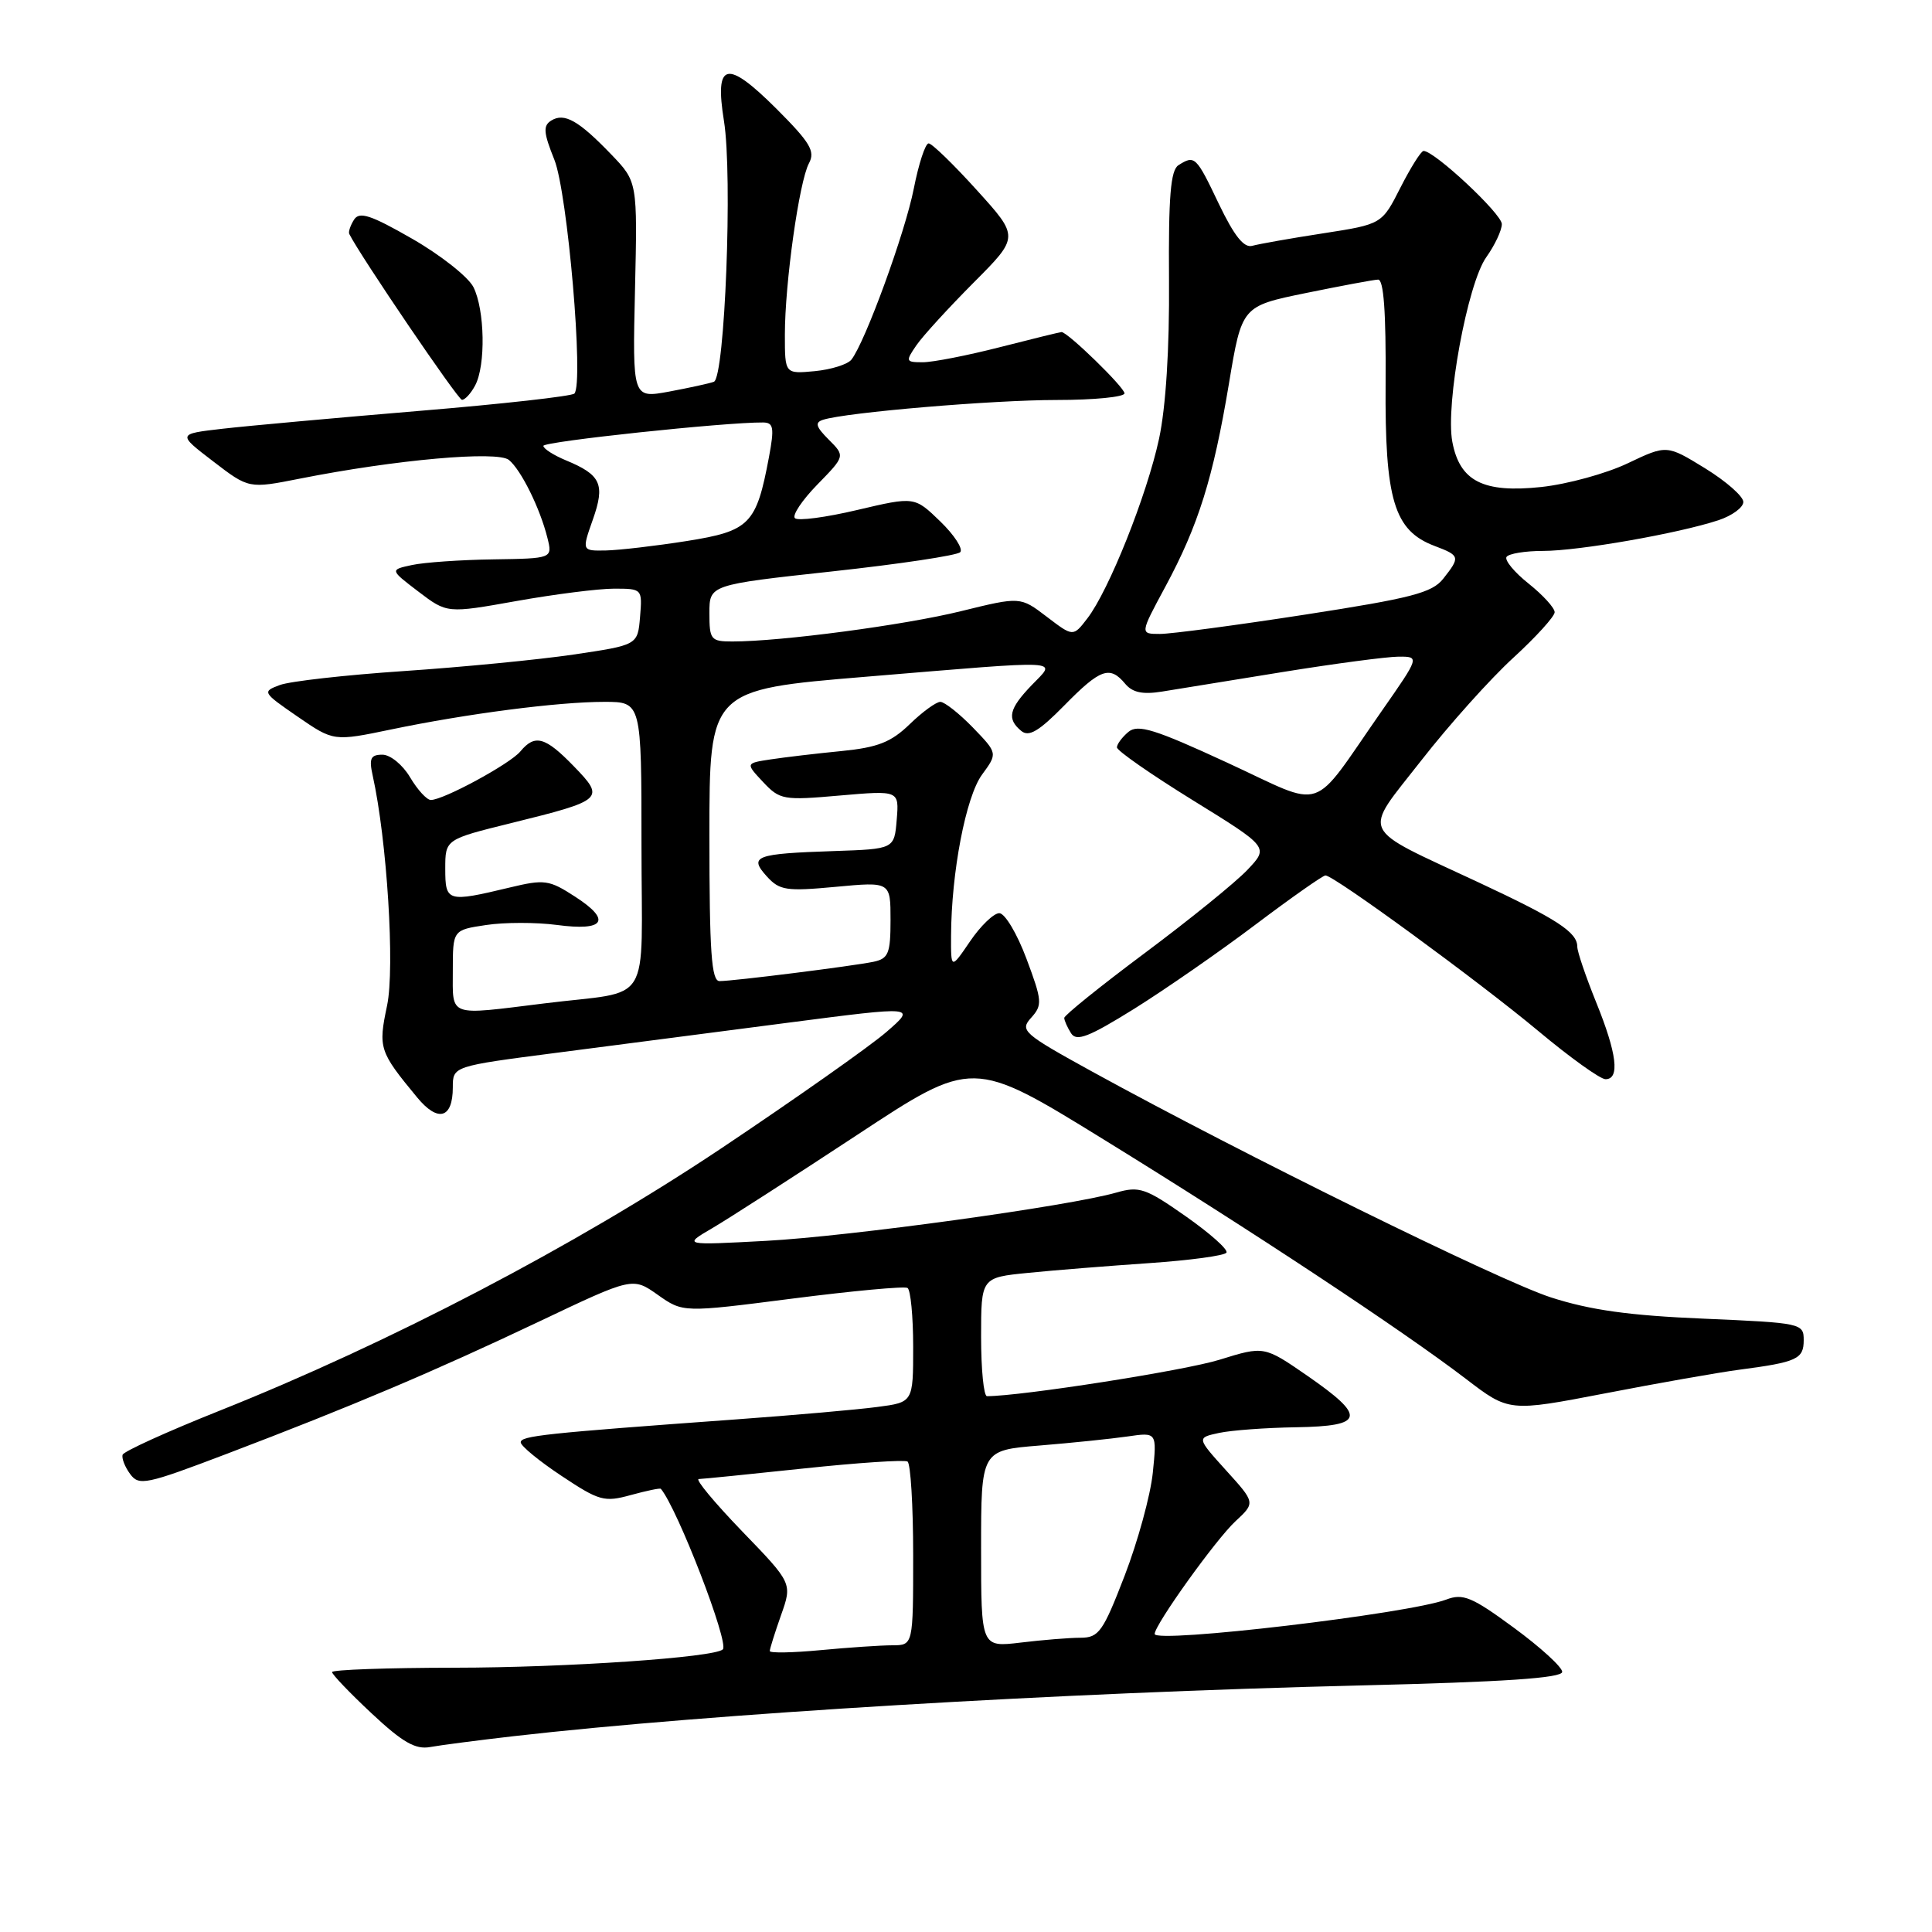 <?xml version="1.0" encoding="UTF-8" standalone="no"?>
<!DOCTYPE svg PUBLIC "-//W3C//DTD SVG 1.1//EN" "http://www.w3.org/Graphics/SVG/1.1/DTD/svg11.dtd" >
<svg xmlns="http://www.w3.org/2000/svg" xmlns:xlink="http://www.w3.org/1999/xlink" version="1.1" viewBox="0 0 256 256">
 <g >
 <path fill="currentColor"
d=" M 68.00 230.06 C 94.11 227.07 140.31 224.30 180.25 223.33 C 199.32 222.87 207.00 222.35 207.00 221.53 C 207.00 220.90 204.12 218.27 200.59 215.68 C 195.03 211.59 193.85 211.11 191.64 211.95 C 186.72 213.82 153.00 217.80 153.00 216.51 C 153.00 215.29 161.11 203.98 163.70 201.58 C 166.35 199.12 166.35 199.12 162.45 194.82 C 158.56 190.51 158.56 190.51 161.53 189.87 C 163.16 189.52 167.76 189.18 171.75 189.12 C 180.82 188.97 181.09 187.74 173.25 182.31 C 167.50 178.34 167.50 178.34 161.60 180.17 C 157.03 181.60 135.30 185.00 130.78 185.00 C 130.35 185.00 130.00 181.46 130.00 177.14 C 130.00 169.28 130.00 169.28 136.25 168.66 C 139.69 168.31 146.90 167.74 152.28 167.37 C 157.66 167.00 162.27 166.38 162.51 165.98 C 162.76 165.58 160.33 163.42 157.11 161.16 C 151.81 157.44 150.96 157.15 147.93 158.02 C 141.67 159.82 112.53 163.83 101.50 164.42 C 90.50 165.01 90.50 165.01 94.36 162.75 C 96.48 161.51 105.11 155.95 113.55 150.40 C 128.89 140.29 128.89 140.29 146.20 150.96 C 165.80 163.04 185.76 176.23 194.23 182.70 C 199.95 187.08 199.95 187.08 212.73 184.62 C 219.75 183.26 227.75 181.85 230.50 181.49 C 238.11 180.49 239.00 180.08 239.00 177.58 C 239.00 175.35 238.72 175.29 225.75 174.73 C 215.91 174.32 210.70 173.59 205.50 171.91 C 198.72 169.72 164.66 152.95 144.75 142.01 C 135.54 136.94 135.10 136.55 136.64 134.85 C 138.14 133.18 138.10 132.61 136.01 127.03 C 134.77 123.71 133.15 121.00 132.41 121.00 C 131.68 121.00 129.93 122.68 128.54 124.73 C 126.00 128.46 126.00 128.46 126.02 123.98 C 126.06 115.58 127.98 105.58 130.12 102.65 C 132.20 99.81 132.20 99.81 128.91 96.40 C 127.09 94.53 125.15 93.00 124.60 93.00 C 124.05 93.00 122.22 94.33 120.54 95.96 C 118.07 98.35 116.32 99.04 111.49 99.52 C 108.20 99.84 103.99 100.34 102.14 100.62 C 98.78 101.13 98.78 101.13 101.11 103.62 C 103.34 105.99 103.80 106.07 111.29 105.41 C 119.14 104.73 119.14 104.73 118.82 108.61 C 118.50 112.50 118.50 112.50 110.50 112.77 C 100.07 113.12 99.19 113.45 101.60 116.12 C 103.30 117.99 104.18 118.12 110.74 117.51 C 118.00 116.83 118.00 116.83 118.00 121.90 C 118.00 126.34 117.72 127.02 115.75 127.44 C 113.00 128.01 97.20 130.00 95.34 130.00 C 94.27 130.00 94.00 126.17 94.00 110.69 C 94.00 91.39 94.00 91.39 114.75 89.67 C 141.65 87.44 140.00 87.35 136.69 90.80 C 133.68 93.94 133.39 95.25 135.32 96.85 C 136.33 97.69 137.66 96.90 141.03 93.47 C 145.80 88.61 147.06 88.16 149.09 90.60 C 150.05 91.76 151.40 92.05 153.96 91.64 C 155.91 91.32 163.12 90.16 170.00 89.04 C 176.88 87.93 183.76 87.02 185.31 87.01 C 188.12 87.00 188.12 87.00 183.06 94.25 C 173.47 107.99 175.89 107.18 162.62 101.06 C 153.01 96.62 150.79 95.93 149.52 96.98 C 148.69 97.68 148.00 98.60 148.00 99.03 C 148.00 99.47 152.53 102.62 158.06 106.04 C 168.13 112.26 168.13 112.26 165.31 115.24 C 163.77 116.88 157.66 121.83 151.75 126.24 C 145.84 130.65 141.01 134.54 141.02 134.88 C 141.02 135.22 141.43 136.13 141.92 136.91 C 142.64 138.05 144.26 137.42 150.29 133.67 C 154.40 131.10 161.64 126.08 166.38 122.50 C 171.12 118.93 175.29 116.00 175.63 116.00 C 176.76 116.00 195.86 129.97 203.78 136.57 C 208.01 140.11 212.04 143.00 212.74 143.00 C 214.67 143.00 214.25 139.59 211.50 132.81 C 210.13 129.42 209.00 126.11 209.00 125.45 C 209.00 123.53 206.36 121.80 195.96 116.94 C 179.83 109.40 180.49 110.80 188.33 100.76 C 192.02 96.03 197.50 89.92 200.52 87.16 C 203.53 84.40 206.00 81.68 206.00 81.12 C 206.00 80.55 204.45 78.85 202.56 77.34 C 200.67 75.84 199.35 74.24 199.62 73.80 C 199.90 73.36 202.08 73.00 204.47 73.00 C 209.18 73.00 222.39 70.69 227.71 68.93 C 229.52 68.33 231.00 67.24 231.00 66.51 C 231.00 65.77 228.72 63.77 225.93 62.05 C 220.85 58.93 220.85 58.93 215.68 61.39 C 212.83 62.75 207.68 64.16 204.23 64.53 C 196.54 65.35 193.42 63.77 192.44 58.54 C 191.51 53.57 194.45 37.58 196.94 34.08 C 198.07 32.49 199.00 30.52 199.00 29.69 C 199.00 28.34 190.08 20.00 188.63 20.00 C 188.30 20.00 186.93 22.18 185.57 24.85 C 183.11 29.71 183.11 29.71 175.31 30.92 C 171.01 31.58 166.80 32.33 165.94 32.57 C 164.83 32.89 163.54 31.26 161.50 27.01 C 158.49 20.69 158.31 20.52 156.15 21.89 C 155.11 22.55 154.82 26.04 154.90 37.12 C 154.97 46.22 154.48 53.94 153.58 58.14 C 151.97 65.61 146.93 78.25 144.08 81.94 C 142.20 84.39 142.20 84.39 138.70 81.72 C 135.20 79.05 135.20 79.05 127.35 80.98 C 119.86 82.83 103.51 85.00 97.04 85.00 C 94.19 85.00 94.00 84.76 94.00 81.25 C 94.00 77.49 94.00 77.49 110.22 75.72 C 119.15 74.75 126.80 73.60 127.23 73.17 C 127.65 72.75 126.47 70.91 124.59 69.09 C 121.18 65.79 121.18 65.79 113.61 67.57 C 109.44 68.56 105.71 69.05 105.33 68.66 C 104.94 68.28 106.29 66.27 108.31 64.20 C 111.99 60.43 111.99 60.43 109.81 58.25 C 108.10 56.54 107.94 55.98 109.07 55.62 C 112.16 54.64 131.55 53.00 140.04 53.00 C 144.97 53.00 149.00 52.60 149.00 52.12 C 149.00 51.32 141.47 44.00 140.66 44.00 C 140.47 44.00 136.80 44.90 132.50 46.00 C 128.20 47.10 123.60 48.00 122.28 48.00 C 120.01 48.00 119.96 47.89 121.43 45.75 C 122.28 44.51 125.70 40.78 129.01 37.45 C 135.05 31.39 135.05 31.39 129.44 25.20 C 126.36 21.79 123.48 19.00 123.05 19.00 C 122.61 19.00 121.73 21.70 121.08 25.00 C 119.94 30.81 114.65 45.31 112.82 47.65 C 112.33 48.28 110.14 48.97 107.96 49.18 C 104.00 49.55 104.00 49.55 104.00 44.35 C 104.00 37.54 105.89 24.07 107.19 21.64 C 108.05 20.04 107.36 18.89 102.86 14.39 C 96.26 7.82 94.67 8.20 95.93 16.04 C 97.09 23.22 96.05 50.05 94.59 50.59 C 93.99 50.81 91.32 51.39 88.65 51.89 C 83.81 52.78 83.81 52.78 84.14 38.43 C 84.47 24.08 84.47 24.08 80.99 20.46 C 76.67 15.97 74.78 14.90 73.05 15.97 C 71.94 16.65 72.01 17.57 73.45 21.15 C 75.21 25.53 77.38 50.80 76.11 52.15 C 75.77 52.50 66.50 53.54 55.50 54.45 C 44.50 55.37 32.80 56.43 29.50 56.81 C 23.50 57.50 23.50 57.50 28.24 61.13 C 32.97 64.76 32.97 64.76 39.74 63.42 C 52.40 60.91 65.93 59.70 67.44 60.95 C 69.06 62.29 71.56 67.36 72.53 71.25 C 73.22 74.00 73.22 74.00 65.36 74.12 C 61.04 74.18 56.18 74.52 54.58 74.87 C 51.65 75.50 51.65 75.50 55.44 78.39 C 59.24 81.28 59.24 81.28 68.43 79.64 C 73.48 78.74 79.30 78.00 81.37 78.00 C 85.09 78.00 85.12 78.03 84.81 81.74 C 84.50 85.47 84.50 85.47 76.00 86.73 C 71.33 87.42 61.20 88.40 53.50 88.92 C 45.80 89.44 38.41 90.27 37.08 90.77 C 34.71 91.65 34.77 91.74 39.44 94.96 C 44.21 98.24 44.21 98.24 51.86 96.65 C 61.91 94.56 73.95 93.00 80.07 93.00 C 85.00 93.00 85.00 93.00 85.00 111.98 C 85.00 133.85 86.67 131.14 72.09 132.96 C 59.24 134.55 60.00 134.83 60.00 128.61 C 60.00 123.23 60.00 123.23 64.41 122.57 C 66.83 122.20 71.05 122.20 73.78 122.56 C 80.12 123.41 81.07 121.96 76.23 118.83 C 72.75 116.57 72.16 116.49 67.50 117.61 C 59.27 119.58 59.00 119.51 59.00 115.11 C 59.00 111.22 59.00 111.22 67.79 109.05 C 80.00 106.03 80.21 105.84 76.04 101.54 C 72.24 97.62 70.88 97.24 68.94 99.58 C 67.56 101.23 58.77 106.00 57.09 106.00 C 56.55 106.00 55.32 104.65 54.34 103.00 C 53.36 101.34 51.72 100.00 50.67 100.00 C 49.11 100.00 48.88 100.50 49.38 102.75 C 51.28 111.30 52.34 128.25 51.29 133.24 C 50.10 138.89 50.25 139.33 55.27 145.41 C 58.04 148.77 60.00 148.21 60.00 144.08 C 60.00 141.28 60.00 141.28 73.75 139.50 C 81.31 138.52 95.13 136.73 104.46 135.51 C 121.41 133.31 121.41 133.31 117.46 136.74 C 115.28 138.63 105.40 145.59 95.50 152.21 C 76.23 165.08 51.59 177.96 29.01 186.96 C 22.14 189.70 16.40 192.31 16.25 192.76 C 16.10 193.21 16.54 194.36 17.24 195.31 C 18.41 196.91 19.32 196.72 30.00 192.66 C 46.71 186.30 57.44 181.75 71.44 175.11 C 83.83 169.22 83.83 169.22 87.17 171.58 C 90.50 173.93 90.50 173.93 105.00 172.07 C 112.97 171.05 119.84 170.41 120.25 170.66 C 120.66 170.91 121.00 174.42 121.00 178.47 C 121.00 185.81 121.00 185.81 116.25 186.43 C 113.64 186.78 105.20 187.52 97.50 188.08 C 72.03 189.93 69.00 190.26 69.00 191.12 C 69.00 191.59 71.43 193.59 74.40 195.56 C 79.41 198.89 80.07 199.07 83.59 198.10 C 85.68 197.53 87.47 197.15 87.57 197.28 C 89.78 199.92 96.64 217.70 95.78 218.55 C 94.71 219.62 75.00 220.97 60.25 220.98 C 51.31 220.99 44.00 221.25 44.00 221.56 C 44.00 221.87 46.36 224.34 49.25 227.04 C 53.34 230.87 55.05 231.85 57.00 231.49 C 58.38 231.24 63.33 230.60 68.00 230.06 Z  M 62.96 51.07 C 64.38 48.42 64.24 41.04 62.73 38.04 C 62.04 36.69 58.40 33.81 54.64 31.65 C 49.12 28.48 47.62 27.99 46.91 29.11 C 46.43 29.87 46.14 30.73 46.28 31.00 C 47.70 33.86 60.68 52.97 61.21 52.98 C 61.61 52.99 62.40 52.13 62.96 51.07 Z  M 102.00 218.77 C 102.00 218.48 102.67 216.35 103.49 214.02 C 104.99 209.79 104.99 209.79 98.33 202.90 C 94.67 199.10 92.08 195.99 92.59 195.98 C 93.09 195.97 99.35 195.34 106.50 194.58 C 113.65 193.82 119.84 193.41 120.25 193.66 C 120.66 193.91 121.00 199.49 121.00 206.06 C 121.00 218.00 121.00 218.00 118.25 218.01 C 116.74 218.01 112.46 218.30 108.75 218.65 C 105.04 219.00 102.00 219.06 102.00 218.77 Z  M 130.00 205.22 C 130.00 192.17 130.00 192.17 137.75 191.54 C 142.01 191.19 147.26 190.65 149.40 190.34 C 153.30 189.77 153.30 189.77 152.75 195.17 C 152.44 198.15 150.76 204.27 149.02 208.79 C 146.15 216.23 145.60 217.00 143.18 217.01 C 141.70 217.01 138.14 217.30 135.25 217.65 C 130.00 218.28 130.00 218.28 130.00 205.22 Z  M 154.41 77.75 C 158.79 69.62 160.74 63.40 162.84 50.84 C 164.55 40.57 164.55 40.57 173.03 38.83 C 177.69 37.88 181.99 37.07 182.60 37.05 C 183.35 37.01 183.66 41.36 183.60 50.75 C 183.49 66.23 184.71 70.31 190.09 72.34 C 193.47 73.62 193.52 73.79 191.23 76.69 C 189.76 78.55 187.03 79.26 172.93 81.44 C 163.82 82.85 155.16 84.00 153.70 84.00 C 151.04 84.00 151.04 84.00 154.41 77.75 Z  M 78.55 68.86 C 80.21 64.16 79.64 62.92 74.97 60.99 C 73.34 60.31 72.00 59.45 72.00 59.08 C 72.00 58.50 96.18 55.93 101.12 55.98 C 102.50 56.00 102.62 56.67 101.89 60.58 C 100.22 69.48 99.36 70.36 90.99 71.69 C 86.87 72.34 82.06 72.90 80.29 72.94 C 77.09 73.00 77.09 73.00 78.55 68.86 Z "/>
</g>
</svg>